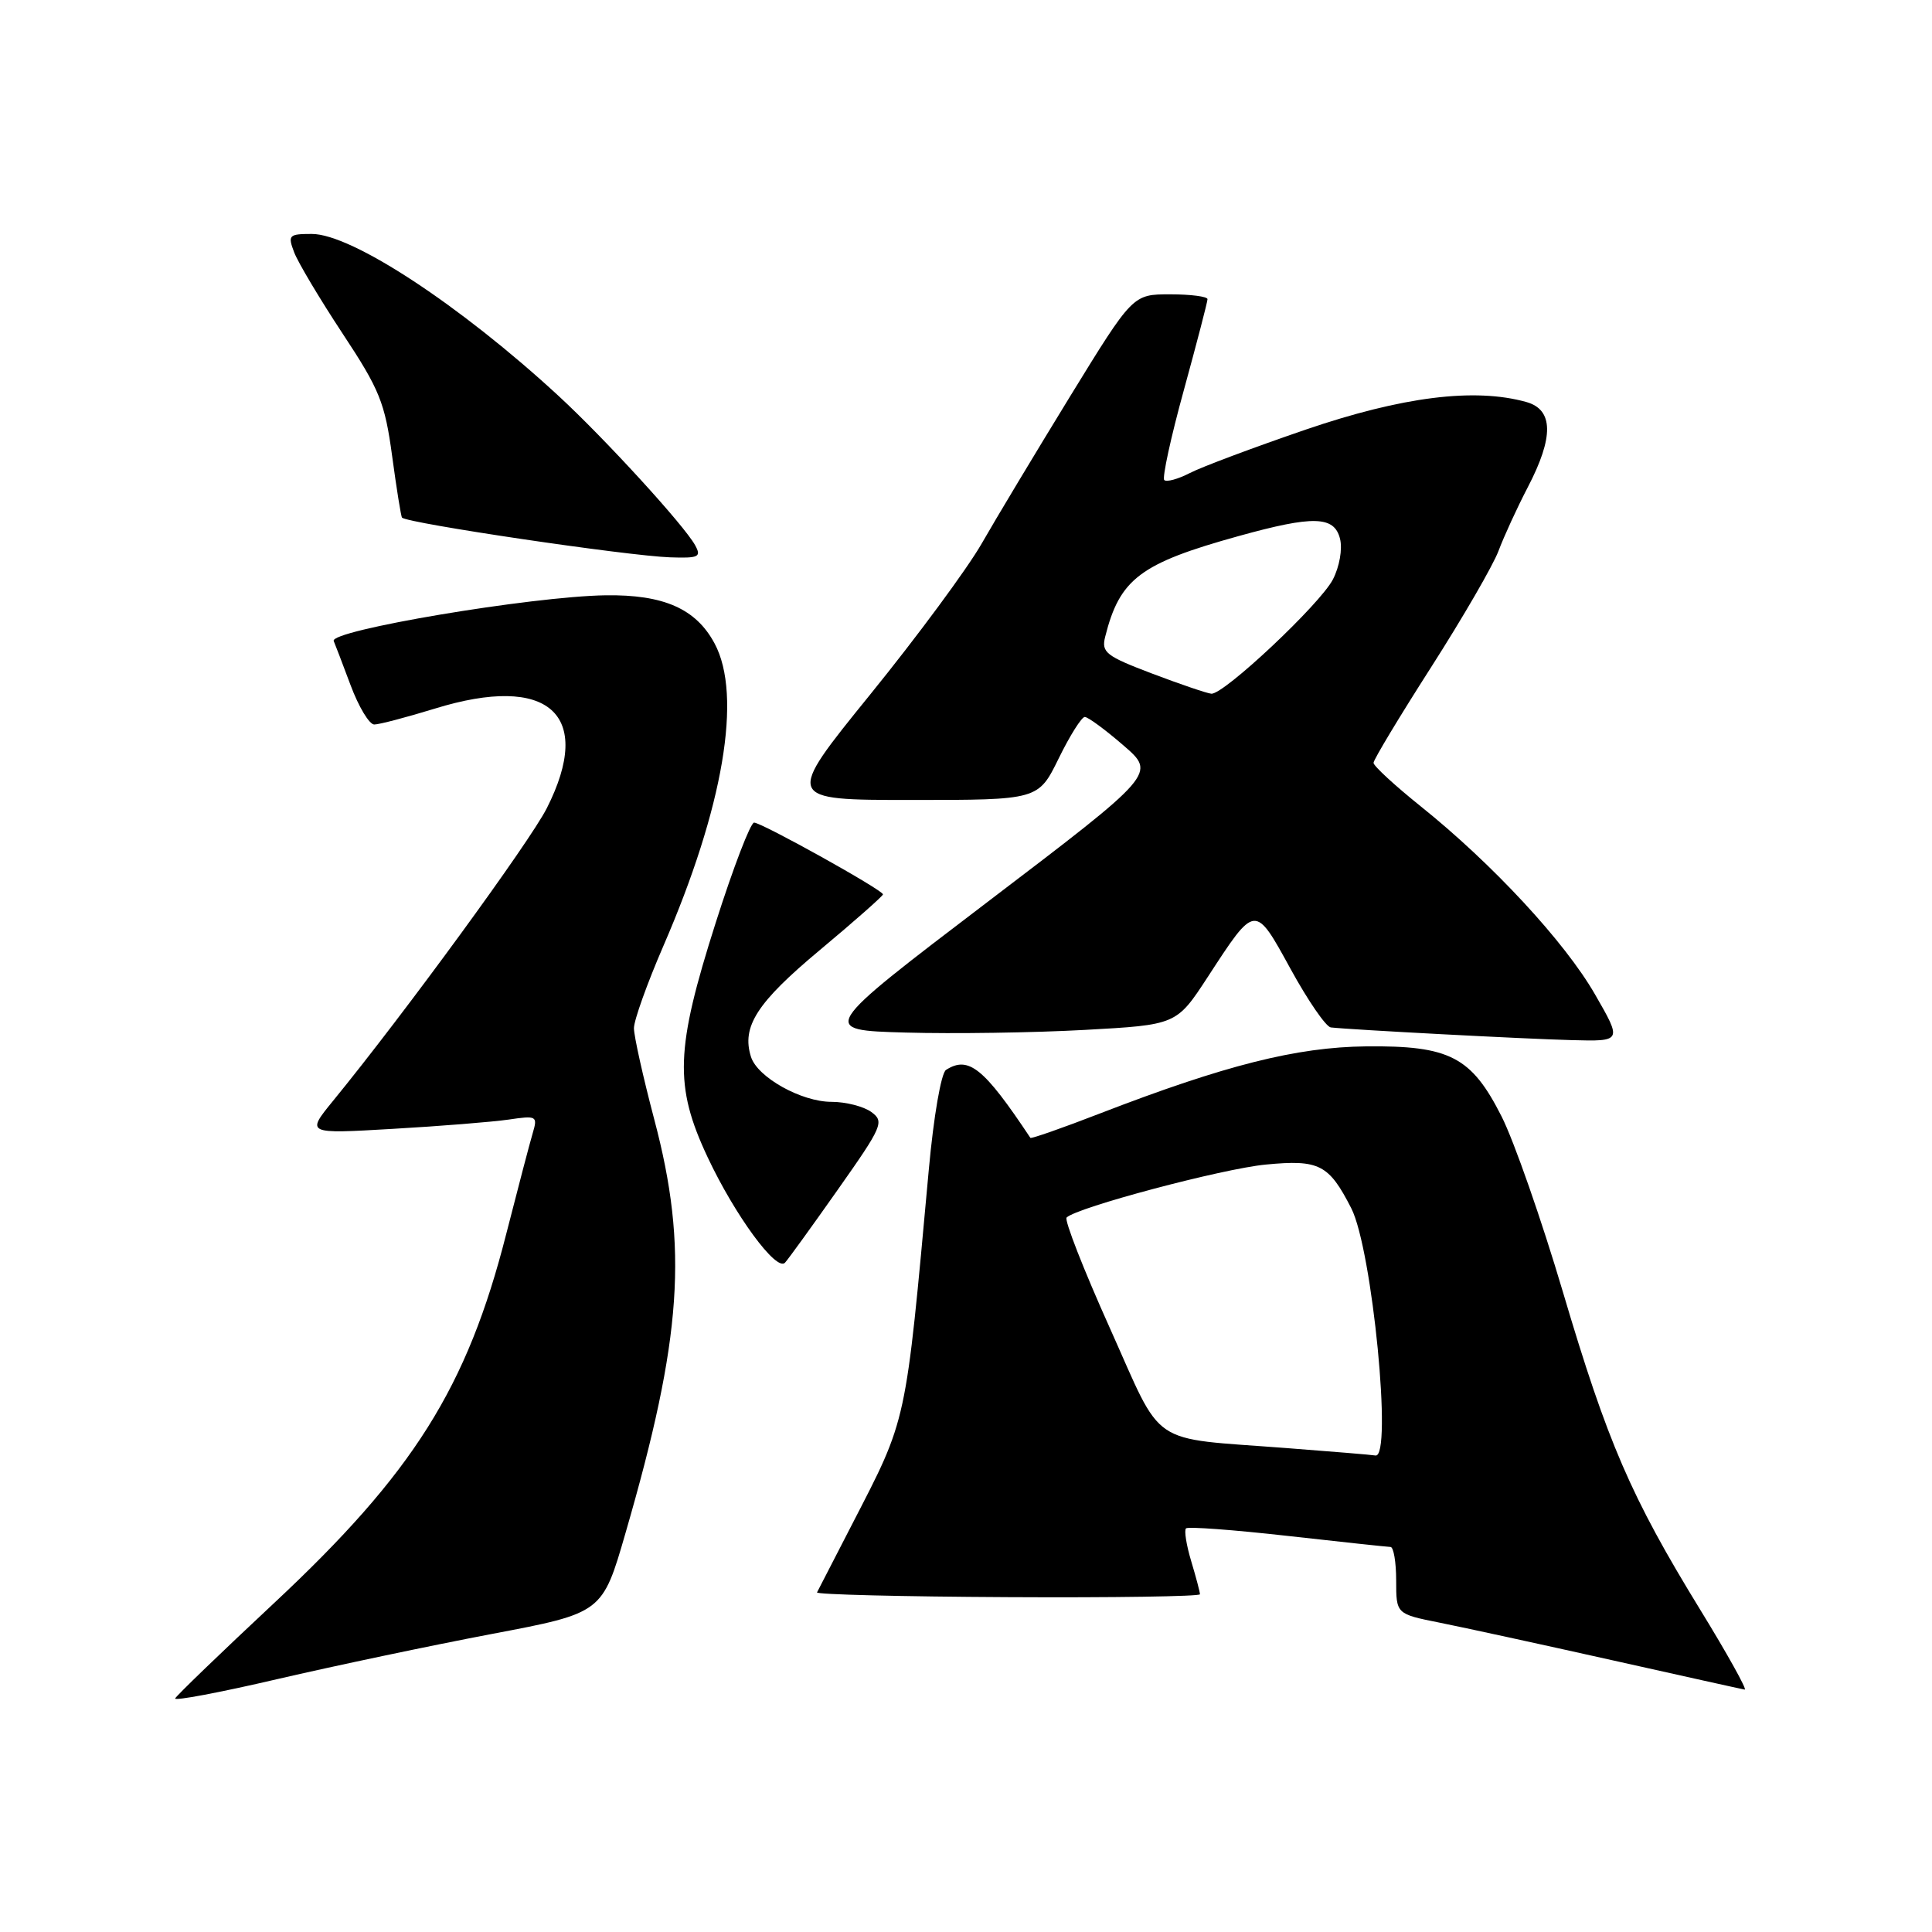 <?xml version="1.0" encoding="UTF-8" standalone="no"?>
<!DOCTYPE svg PUBLIC "-//W3C//DTD SVG 1.1//EN" "http://www.w3.org/Graphics/SVG/1.1/DTD/svg11.dtd" >
<svg xmlns="http://www.w3.org/2000/svg" xmlns:xlink="http://www.w3.org/1999/xlink" version="1.1" viewBox="0 0 256 256">
 <g >
 <path fill="currentColor"
d=" M 65.16 216.51 C 79.82 213.73 79.82 213.73 82.89 203.11 C 90.39 177.24 91.21 165.38 86.69 148.32 C 85.21 142.71 84.00 137.28 84.00 136.24 C 84.00 135.20 85.75 130.31 87.89 125.37 C 95.86 107.00 98.38 92.16 94.69 85.27 C 92.23 80.66 87.94 78.77 80.24 78.88 C 70.41 79.03 43.59 83.54 44.22 84.94 C 44.37 85.28 45.38 87.91 46.45 90.78 C 47.52 93.65 48.93 96.00 49.59 96.00 C 50.25 96.00 53.85 95.05 57.60 93.90 C 72.70 89.23 78.77 94.63 72.45 107.10 C 70.17 111.59 53.55 134.35 44.13 145.87 C 40.56 150.25 40.56 150.25 52.03 149.58 C 58.34 149.22 65.25 148.66 67.40 148.35 C 71.12 147.80 71.26 147.88 70.59 150.14 C 70.20 151.44 68.63 157.45 67.08 163.50 C 61.89 183.88 54.78 195.17 36.27 212.46 C 29.25 219.02 23.37 224.69 23.21 225.05 C 23.06 225.41 29.13 224.27 36.71 222.50 C 44.30 220.74 57.10 218.04 65.16 216.51 Z  M 225.26 213.25 C 216.11 198.33 213.00 191.14 207.09 171.18 C 204.27 161.66 200.62 151.21 198.98 147.96 C 194.97 140.02 192.10 138.53 181.00 138.65 C 171.79 138.75 162.32 141.14 145.75 147.54 C 140.77 149.47 136.62 150.92 136.53 150.77 C 130.36 141.49 128.33 139.86 125.35 141.77 C 124.71 142.18 123.71 147.93 123.07 155.00 C 119.95 189.12 120.25 187.73 112.88 202.03 C 110.48 206.69 108.40 210.72 108.26 211.00 C 108.12 211.28 119.48 211.56 133.50 211.63 C 147.53 211.71 159.00 211.53 159.00 211.25 C 159.00 210.96 158.48 208.99 157.84 206.86 C 157.20 204.73 156.89 202.78 157.15 202.52 C 157.40 202.26 163.44 202.71 170.56 203.51 C 177.68 204.31 183.84 204.97 184.25 204.98 C 184.66 204.99 185.00 206.99 185.00 209.43 C 185.00 213.86 185.00 213.86 190.75 215.01 C 193.91 215.64 204.15 217.87 213.50 219.96 C 222.85 222.05 230.81 223.82 231.18 223.88 C 231.55 223.95 228.89 219.16 225.26 213.25 Z  M 111.04 157.60 C 116.94 149.23 117.20 148.62 115.46 147.35 C 114.45 146.61 112.07 146.00 110.18 146.00 C 106.19 146.00 100.37 142.75 99.51 140.04 C 98.24 136.04 100.29 132.85 108.62 125.90 C 113.23 122.05 117.00 118.72 117.00 118.51 C 117.00 117.94 100.94 109.00 99.92 109.00 C 99.45 109.00 97.16 114.96 94.84 122.25 C 89.49 139.04 89.32 143.88 93.77 153.35 C 97.39 161.05 102.89 168.55 104.02 167.31 C 104.43 166.87 107.59 162.50 111.04 157.60 Z  M 211.34 131.75 C 207.35 124.81 197.77 114.47 188.25 106.84 C 184.81 104.08 182.00 101.49 182.00 101.08 C 182.00 100.67 185.43 94.97 189.63 88.41 C 193.82 81.86 197.84 74.92 198.56 73.00 C 199.28 71.08 201.02 67.29 202.43 64.58 C 205.91 57.91 205.85 54.28 202.25 53.27 C 195.40 51.35 185.79 52.56 173.00 56.93 C 166.12 59.29 159.22 61.87 157.66 62.68 C 156.09 63.49 154.57 63.90 154.27 63.61 C 153.98 63.31 155.14 57.94 156.87 51.68 C 158.59 45.41 160.00 40.00 160.00 39.64 C 160.00 39.29 157.77 39.00 155.05 39.00 C 150.10 39.00 150.10 39.00 141.80 52.51 C 137.24 59.95 131.96 68.73 130.07 72.04 C 128.18 75.34 121.54 84.34 115.31 92.02 C 103.98 106.00 103.98 106.00 120.78 106.00 C 137.58 106.00 137.58 106.00 140.28 100.50 C 141.76 97.47 143.32 95.00 143.74 95.00 C 144.16 95.00 146.46 96.69 148.85 98.76 C 153.20 102.51 153.20 102.51 130.87 119.50 C 108.54 136.50 108.54 136.50 120.02 136.82 C 126.33 137.00 136.99 136.84 143.70 136.47 C 155.89 135.80 155.89 135.80 160.03 129.46 C 166.38 119.71 166.25 119.72 171.03 128.43 C 173.31 132.59 175.70 136.06 176.34 136.14 C 178.96 136.44 201.98 137.66 208.22 137.82 C 214.94 138.00 214.94 138.00 211.34 131.75 Z  M 92.11 72.25 C 90.65 69.60 80.17 58.14 73.99 52.44 C 60.98 40.44 46.60 31.00 41.32 31.00 C 38.27 31.00 38.11 31.16 38.98 33.44 C 39.49 34.78 42.37 39.61 45.39 44.19 C 50.30 51.62 51.00 53.34 51.96 60.43 C 52.55 64.79 53.14 68.47 53.27 68.59 C 54.06 69.35 83.10 73.65 88.79 73.85 C 92.59 73.98 92.96 73.80 92.11 72.25 Z  M 170.50 191.88 C 151.96 190.45 154.26 192.02 147.05 175.95 C 143.58 168.23 141.01 161.66 141.33 161.33 C 142.67 159.99 161.97 154.86 167.73 154.31 C 174.81 153.63 176.08 154.29 179.05 160.10 C 181.84 165.56 184.54 193.29 182.25 192.86 C 181.84 192.78 176.55 192.34 170.50 191.88 Z  M 152.68 89.26 C 146.54 86.93 145.92 86.45 146.44 84.38 C 148.37 76.69 151.07 74.65 164.13 71.03 C 174.04 68.28 176.80 68.36 177.56 71.39 C 177.90 72.75 177.49 75.09 176.61 76.79 C 174.92 80.05 162.16 92.05 160.51 91.92 C 159.96 91.88 156.43 90.68 152.68 89.26 Z "/>
</g>
</svg>